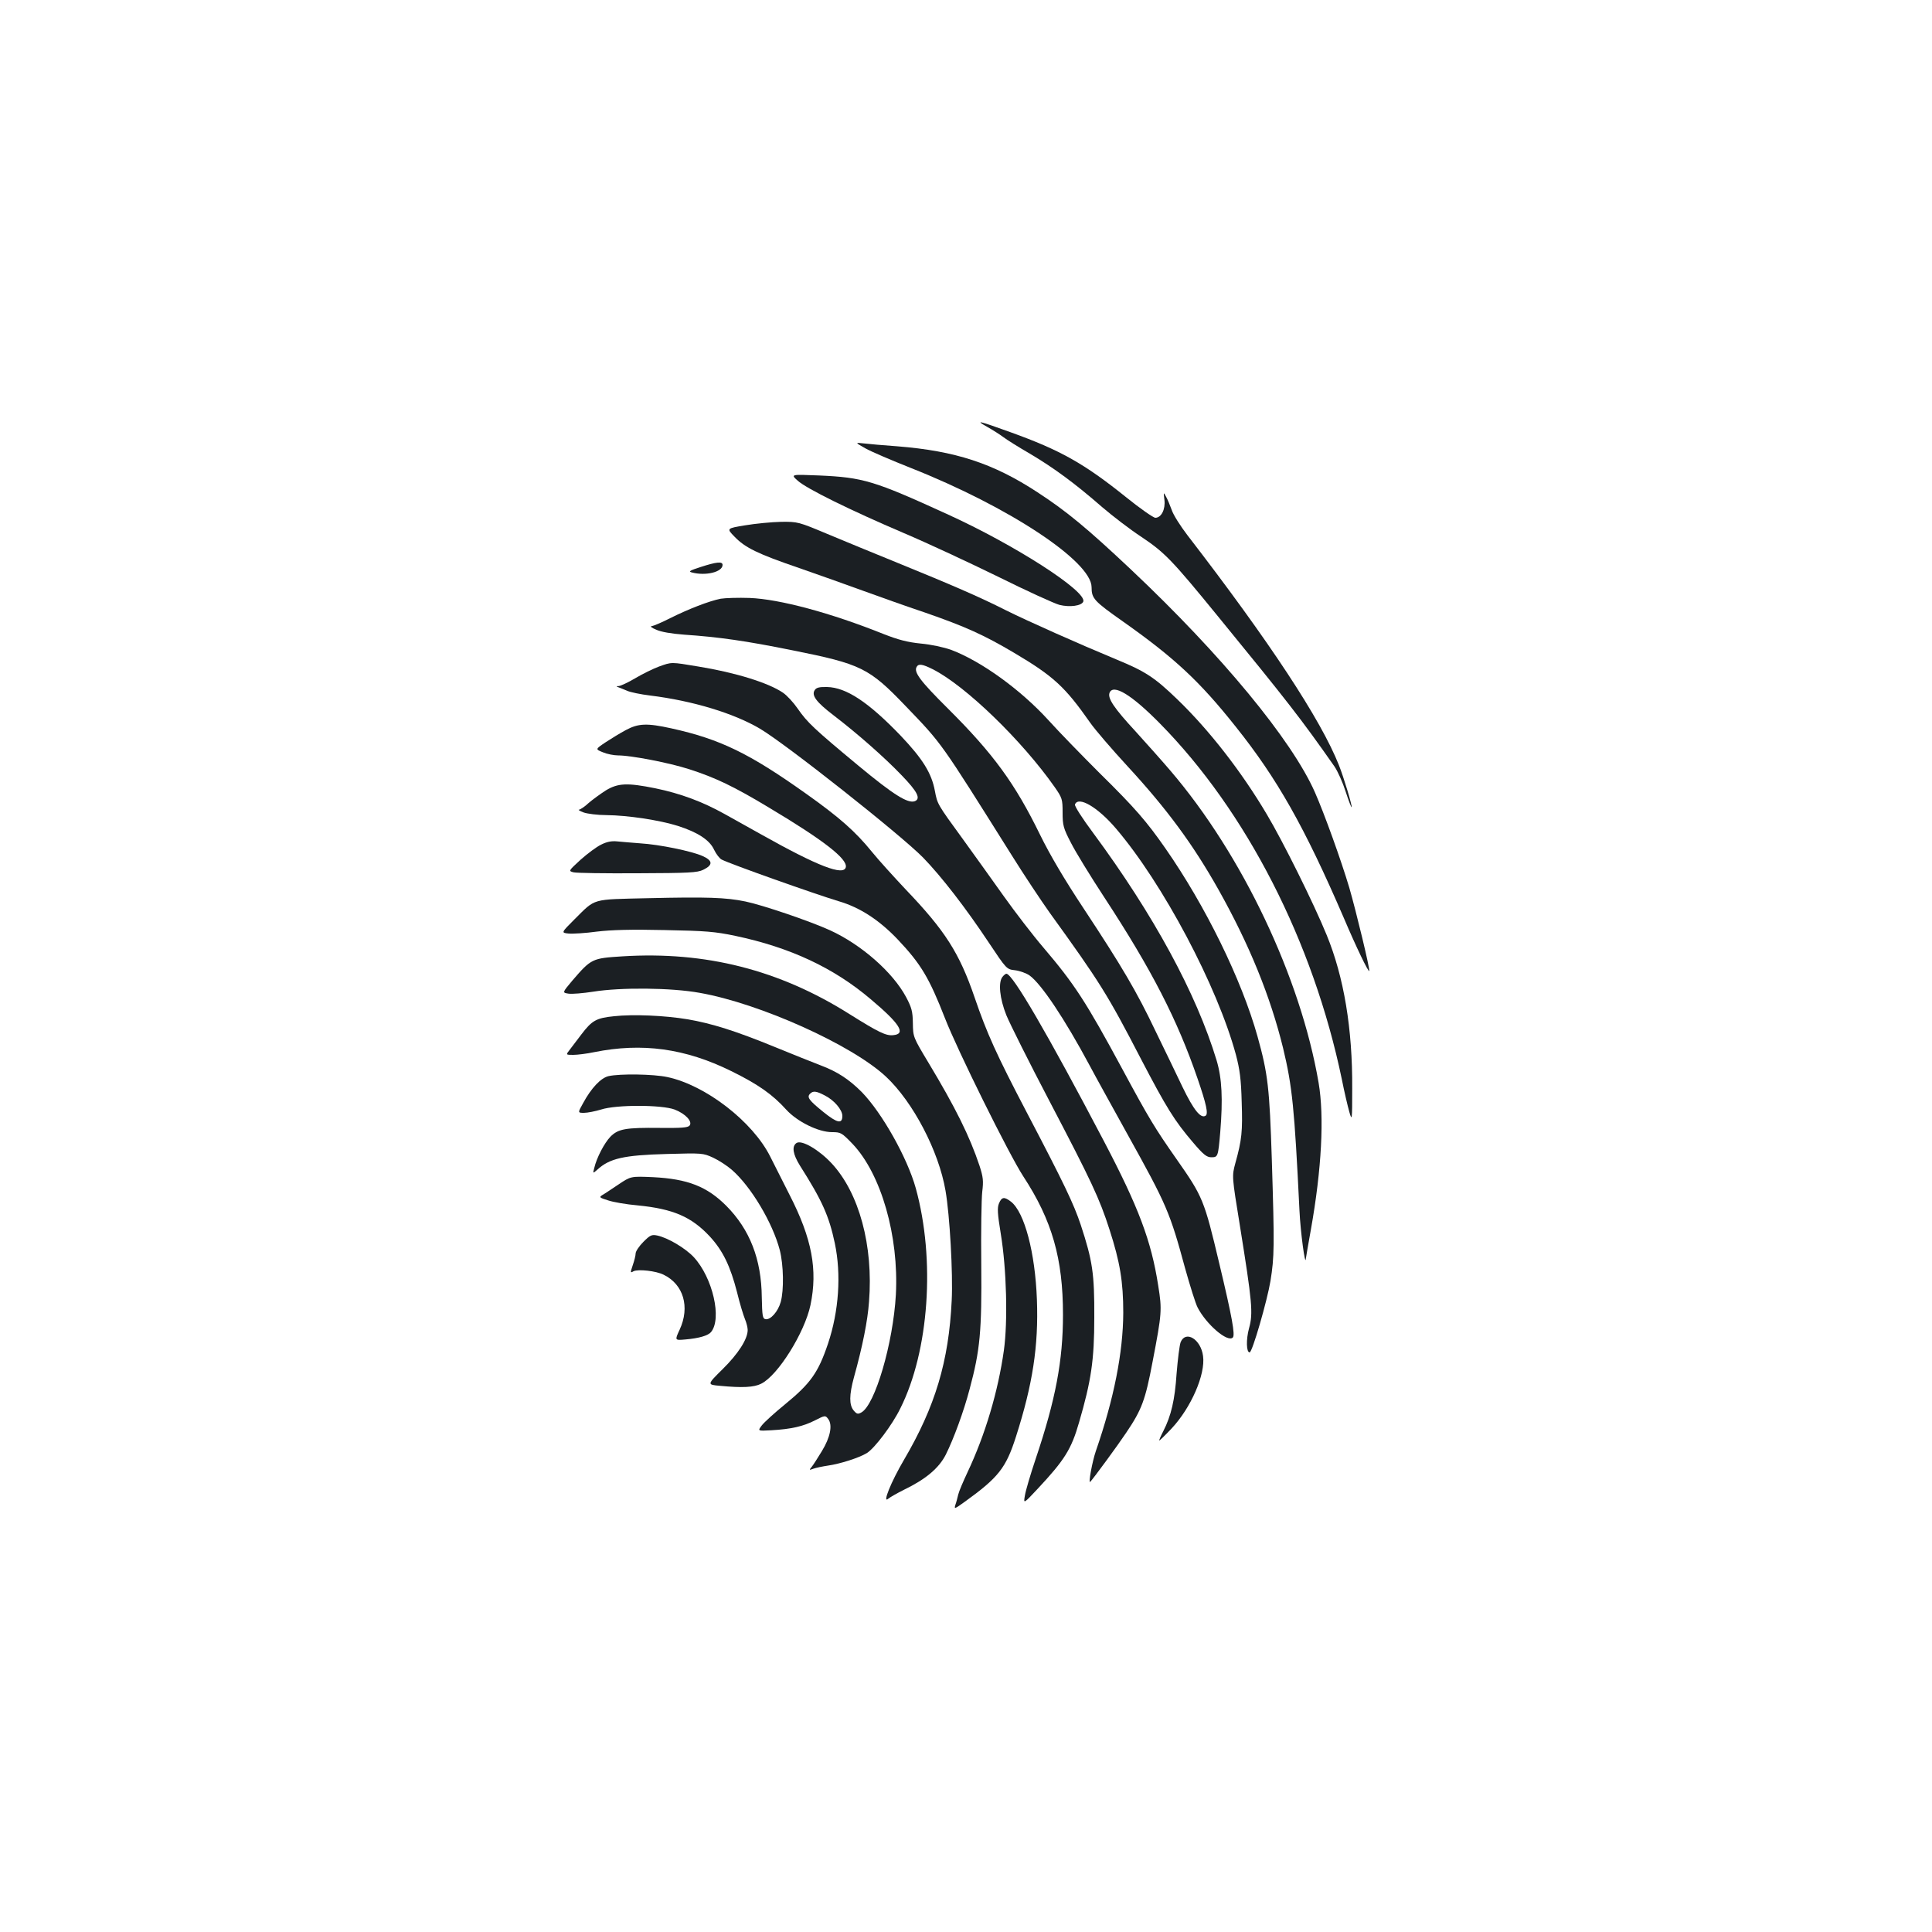 <?xml version="1.0" standalone="no"?>
<!DOCTYPE svg PUBLIC "-//W3C//DTD SVG 20010904//EN"
 "http://www.w3.org/TR/2001/REC-SVG-20010904/DTD/svg10.dtd">
<svg version="1.0" xmlns="http://www.w3.org/2000/svg"
 width="1000pt" height="1000pt" viewBox="0 0 1000 1000"
 preserveAspectRatio="xMidYMid meet">
<g transform="translate(0,1000) scale(0.1,-0.1)"
fill="#1b1f23" stroke="none">
<path d="M5109 7791 c30 -17 68 -41 85 -54 17 -13 79 -52 138 -86 123 -73 232
-153 373 -276 55 -47 145 -116 200 -152 124 -83 159 -119 399 -413 358 -438
430 -530 603 -777 17 -25 43 -83 58 -130 15 -46 29 -83 31 -81 4 5 -40 153
-66 218 -93 235 -359 639 -784 1190 -36 47 -73 105 -81 130 -9 25 -22 56 -30
70 -13 24 -13 23 -8 -17 6 -49 -16 -93 -47 -93 -10 0 -79 48 -152 107 -218
175 -340 243 -598 336 -166 60 -185 64 -121 28z"/>
<path d="M4480 7679 c30 -17 136 -62 234 -101 506 -200 935 -483 936 -617 0
-59 12 -72 164 -179 265 -187 396 -309 581 -542 216 -270 357 -520 560 -990
65 -153 127 -281 132 -276 6 5 -69 314 -103 431 -43 144 -129 383 -178 494
-119 270 -484 712 -952 1153 -227 214 -335 303 -484 400 -229 150 -425 214
-726 238 -71 5 -149 12 -174 15 -45 5 -45 5 10 -26z"/>
<path d="M4129 7512 c45 -41 270 -152 551 -272 118 -50 337 -152 486 -225 149
-74 292 -139 318 -146 53 -13 114 -5 123 17 20 53 -356 295 -707 454 -376 172
-433 189 -661 199 -147 6 -147 6 -110 -27z"/>
<path d="M3857 7281 c-97 -16 -97 -16 -55 -59 55 -57 118 -88 334 -162 98 -34
247 -87 329 -117 83 -30 228 -82 324 -114 207 -72 303 -115 460 -208 204 -121
263 -175 394 -362 25 -36 112 -137 193 -225 204 -221 340 -406 471 -639 160
-285 268 -551 334 -819 48 -200 59 -309 85 -841 5 -111 30 -295 33 -250 1 6
12 74 26 150 56 314 70 585 40 761 -93 543 -394 1179 -767 1615 -40 47 -122
139 -181 204 -111 120 -145 171 -134 199 19 48 114 -10 259 -157 449 -455 795
-1131 943 -1842 13 -66 31 -142 39 -170 14 -49 15 -45 15 120 2 310 -43 578
-132 795 -67 164 -227 486 -310 625 -132 223 -300 438 -463 595 -118 114 -166
145 -314 206 -200 83 -456 197 -575 256 -134 68 -285 133 -560 245 -115 47
-279 114 -362 149 -150 63 -154 64 -240 63 -49 -1 -132 -9 -186 -18z"/>
<path d="M3626 7065 c-56 -18 -64 -23 -45 -28 71 -19 159 2 159 39 0 19 -31
16 -114 -11z"/>
<path d="M3730 6901 c-60 -12 -166 -53 -262 -101 -43 -22 -86 -40 -95 -41 -10
0 0 -9 23 -18 25 -12 80 -21 145 -26 178 -12 319 -32 561 -81 355 -71 396 -91
584 -287 193 -201 177 -179 552 -776 63 -101 151 -233 195 -295 260 -360 299
-422 472 -756 132 -253 174 -321 269 -432 55 -65 72 -78 96 -78 34 0 35 3 46
130 14 172 9 278 -19 372 -105 346 -325 752 -639 1177 -56 75 -97 139 -94 147
17 45 117 -13 211 -123 244 -285 526 -818 622 -1172 20 -76 27 -127 30 -246 5
-151 1 -194 -33 -316 -18 -67 -18 -67 24 -325 63 -393 69 -451 47 -529 -16
-59 -14 -125 3 -125 14 0 91 268 108 370 20 126 21 175 7 625 -12 375 -20 446
-74 640 -83 296 -270 677 -477 974 -97 139 -155 207 -342 391 -91 91 -210 213
-263 272 -144 158 -347 305 -503 364 -39 14 -104 28 -158 33 -69 7 -115 19
-192 49 -274 110 -539 181 -694 187 -58 2 -125 0 -150 -4z m1098 -365 c170
-86 462 -369 631 -610 39 -56 41 -63 41 -132 0 -66 4 -81 43 -156 23 -46 101
-173 173 -283 245 -374 378 -633 483 -939 45 -131 56 -182 41 -191 -25 -16
-62 30 -119 148 -32 67 -95 198 -140 290 -98 206 -175 336 -371 633 -102 154
-176 280 -227 384 -129 264 -241 418 -475 651 -147 146 -180 191 -163 218 10
17 31 13 83 -13z"/>
<path d="M3411 6550 c-30 -11 -85 -38 -122 -60 -37 -22 -76 -40 -86 -41 -14 0
-14 -2 -3 -6 8 -3 29 -11 45 -18 17 -8 71 -19 120 -25 220 -27 434 -92 569
-172 135 -80 727 -548 844 -667 96 -99 221 -261 338 -437 94 -141 94 -141 138
-146 24 -3 58 -15 75 -27 61 -44 182 -225 311 -466 29 -55 119 -217 198 -360
201 -362 217 -398 297 -693 25 -89 53 -179 64 -200 45 -87 155 -182 182 -155
13 13 -4 107 -70 383 -78 329 -85 346 -221 540 -112 160 -142 209 -280 465
-190 352 -249 442 -409 630 -54 63 -147 184 -206 267 -60 84 -154 216 -210
293 -135 185 -133 183 -146 251 -17 92 -63 166 -177 286 -167 174 -282 250
-381 252 -40 1 -56 -3 -64 -16 -18 -27 8 -62 97 -130 124 -95 263 -217 354
-312 81 -84 99 -120 67 -133 -36 -13 -110 33 -292 184 -230 191 -264 223 -314
295 -22 32 -56 69 -77 83 -75 51 -246 104 -437 135 -144 24 -137 24 -204 0z"/>
<path d="M3239 6221 c-30 -16 -77 -45 -106 -64 -52 -35 -52 -35 -12 -51 21 -9
57 -16 78 -16 68 0 264 -38 367 -71 137 -44 233 -90 414 -199 283 -169 406
-265 398 -308 -10 -48 -146 5 -438 169 -52 29 -138 77 -190 106 -115 64 -228
106 -359 133 -144 29 -192 27 -255 -11 -28 -18 -68 -47 -89 -65 -20 -19 -43
-34 -50 -35 -6 0 4 -7 23 -14 19 -7 73 -14 119 -14 110 -1 275 -26 370 -56
103 -33 164 -73 187 -123 11 -23 28 -45 39 -51 47 -24 484 -179 607 -216 109
-32 209 -97 305 -198 119 -126 162 -197 244 -407 64 -165 332 -706 405 -818
150 -229 206 -427 206 -717 0 -237 -38 -439 -141 -745 -27 -80 -52 -165 -56
-190 -8 -45 -8 -45 66 34 139 149 174 204 214 343 63 216 79 323 79 543 1 229
-9 294 -70 480 -37 110 -84 209 -281 585 -156 298 -205 407 -268 591 -79 231
-153 347 -357 560 -62 66 -141 153 -175 195 -86 106 -169 179 -341 301 -294
209 -444 282 -697 338 -127 28 -171 26 -236 -9z"/>
<path d="M3111 5628 c-23 -11 -70 -46 -106 -78 -63 -58 -63 -58 -37 -65 15 -4
164 -6 332 -5 266 1 309 3 340 18 51 25 50 47 -3 71 -55 25 -223 60 -324 66
-43 3 -96 8 -119 10 -28 3 -54 -2 -83 -17z"/>
<path d="M3355 5351 c-297 -7 -270 1 -381 -109 -70 -70 -70 -70 -31 -74 22 -2
87 2 146 10 74 9 179 12 351 8 213 -4 261 -8 366 -30 284 -60 509 -165 701
-328 152 -128 184 -180 116 -186 -37 -4 -76 15 -226 109 -363 229 -745 326
-1175 299 -157 -10 -161 -11 -260 -126 -52 -62 -52 -62 -20 -67 18 -3 76 2
128 10 142 23 404 21 552 -6 312 -55 789 -270 964 -434 140 -131 273 -385 308
-590 22 -127 39 -429 32 -568 -15 -315 -85 -549 -247 -825 -67 -114 -114 -230
-81 -201 10 8 45 28 79 45 114 55 182 112 218 182 41 82 94 226 124 341 54
201 63 298 60 644 -2 171 1 340 5 376 7 57 5 76 -14 135 -51 153 -125 302
-264 533 -80 133 -80 134 -81 205 -1 61 -6 80 -35 135 -69 129 -232 272 -394
346 -103 47 -350 131 -438 149 -101 21 -201 24 -503 17z"/>
<path d="M5189 4944 c-23 -28 -15 -112 20 -199 18 -44 119 -246 226 -450 214
-409 256 -498 308 -660 54 -167 71 -269 71 -430 -1 -206 -48 -444 -142 -716
-18 -52 -40 -170 -29 -159 17 18 142 188 186 254 81 120 99 168 137 369 48
250 49 267 29 392 -36 233 -102 407 -282 750 -292 556 -472 865 -504 865 -4 0
-13 -7 -20 -16z"/>
<path d="M3178 4740 c-91 -9 -114 -22 -168 -93 -21 -28 -49 -64 -60 -79 -22
-28 -22 -28 17 -28 21 0 70 6 108 14 248 50 471 20 710 -98 138 -68 213 -120
285 -200 57 -62 166 -116 237 -116 45 0 50 -3 106 -61 148 -156 240 -477 224
-780 -14 -251 -108 -572 -179 -610 -18 -10 -24 -8 -40 11 -23 29 -23 79 2 171
45 162 71 293 78 391 23 290 -51 563 -193 716 -66 71 -155 123 -182 106 -26
-17 -19 -59 18 -118 115 -181 150 -260 180 -401 34 -162 21 -351 -35 -519 -51
-151 -90 -206 -223 -315 -54 -44 -108 -93 -120 -109 -22 -29 -22 -29 50 -25
103 6 164 20 225 51 53 27 54 27 69 7 23 -31 11 -94 -33 -166 -21 -35 -45 -72
-53 -82 -14 -17 -13 -17 9 -9 14 5 48 12 75 16 63 9 161 40 202 65 40 25 131
145 173 231 149 297 182 771 80 1140 -44 158 -175 390 -279 497 -66 66 -126
106 -214 139 -40 15 -146 58 -237 95 -205 84 -328 122 -450 143 -120 20 -283
27 -382 16z m1091 -410 c48 -24 91 -74 91 -106 0 -43 -26 -38 -99 21 -74 60
-86 76 -68 94 16 16 32 14 76 -9z"/>
<path d="M3150 4430 c-40 -9 -90 -62 -132 -140 -28 -50 -28 -50 5 -50 18 0 58
8 88 17 79 26 315 25 381 0 57 -22 94 -63 77 -83 -9 -11 -44 -13 -153 -12
-178 2 -216 -5 -256 -45 -32 -33 -72 -110 -84 -162 -8 -30 -8 -30 16 -9 63 58
136 75 359 81 184 5 187 5 240 -19 30 -14 73 -42 97 -63 99 -86 211 -274 248
-415 20 -78 22 -208 5 -269 -14 -50 -53 -94 -79 -89 -15 3 -17 18 -19 113 -2
198 -62 351 -184 474 -100 100 -200 139 -379 148 -115 5 -115 5 -179 -38 -36
-24 -73 -49 -84 -55 -17 -11 -14 -13 30 -27 26 -9 95 -21 153 -26 184 -18 279
-59 374 -161 68 -74 106 -153 141 -289 14 -58 33 -120 41 -139 8 -19 14 -44
14 -56 0 -47 -49 -123 -129 -202 -82 -81 -82 -81 -14 -87 115 -11 176 -8 213
11 87 43 225 265 255 407 38 182 8 344 -108 570 -33 66 -78 155 -100 198 -91
182 -335 370 -532 412 -74 16 -247 18 -305 5z"/>
<path d="M5171 3772 c-10 -23 -8 -54 9 -158 30 -182 37 -453 16 -604 -30 -212
-96 -435 -188 -630 -22 -47 -44 -98 -48 -115 -4 -16 -10 -41 -15 -54 -7 -23
-4 -22 46 14 178 128 216 177 268 340 86 269 117 468 108 709 -9 242 -64 451
-134 506 -35 27 -48 25 -62 -8z"/>
<path d="M3330 3572 c-22 -22 -40 -49 -40 -60 0 -11 -7 -38 -15 -61 -13 -39
-13 -41 4 -31 23 12 117 2 156 -18 103 -50 137 -167 83 -284 -26 -56 -26 -56
30 -51 70 6 117 20 132 38 58 69 9 282 -89 388 -43 46 -133 100 -189 112 -29
6 -37 2 -72 -33z"/>
<path d="M6111 3053 c-6 -16 -15 -89 -21 -163 -9 -136 -28 -218 -69 -298 -12
-23 -21 -44 -21 -48 0 -3 29 25 64 62 101 108 176 280 163 375 -11 87 -90 135
-116 72z"/>
</g>
</svg>
